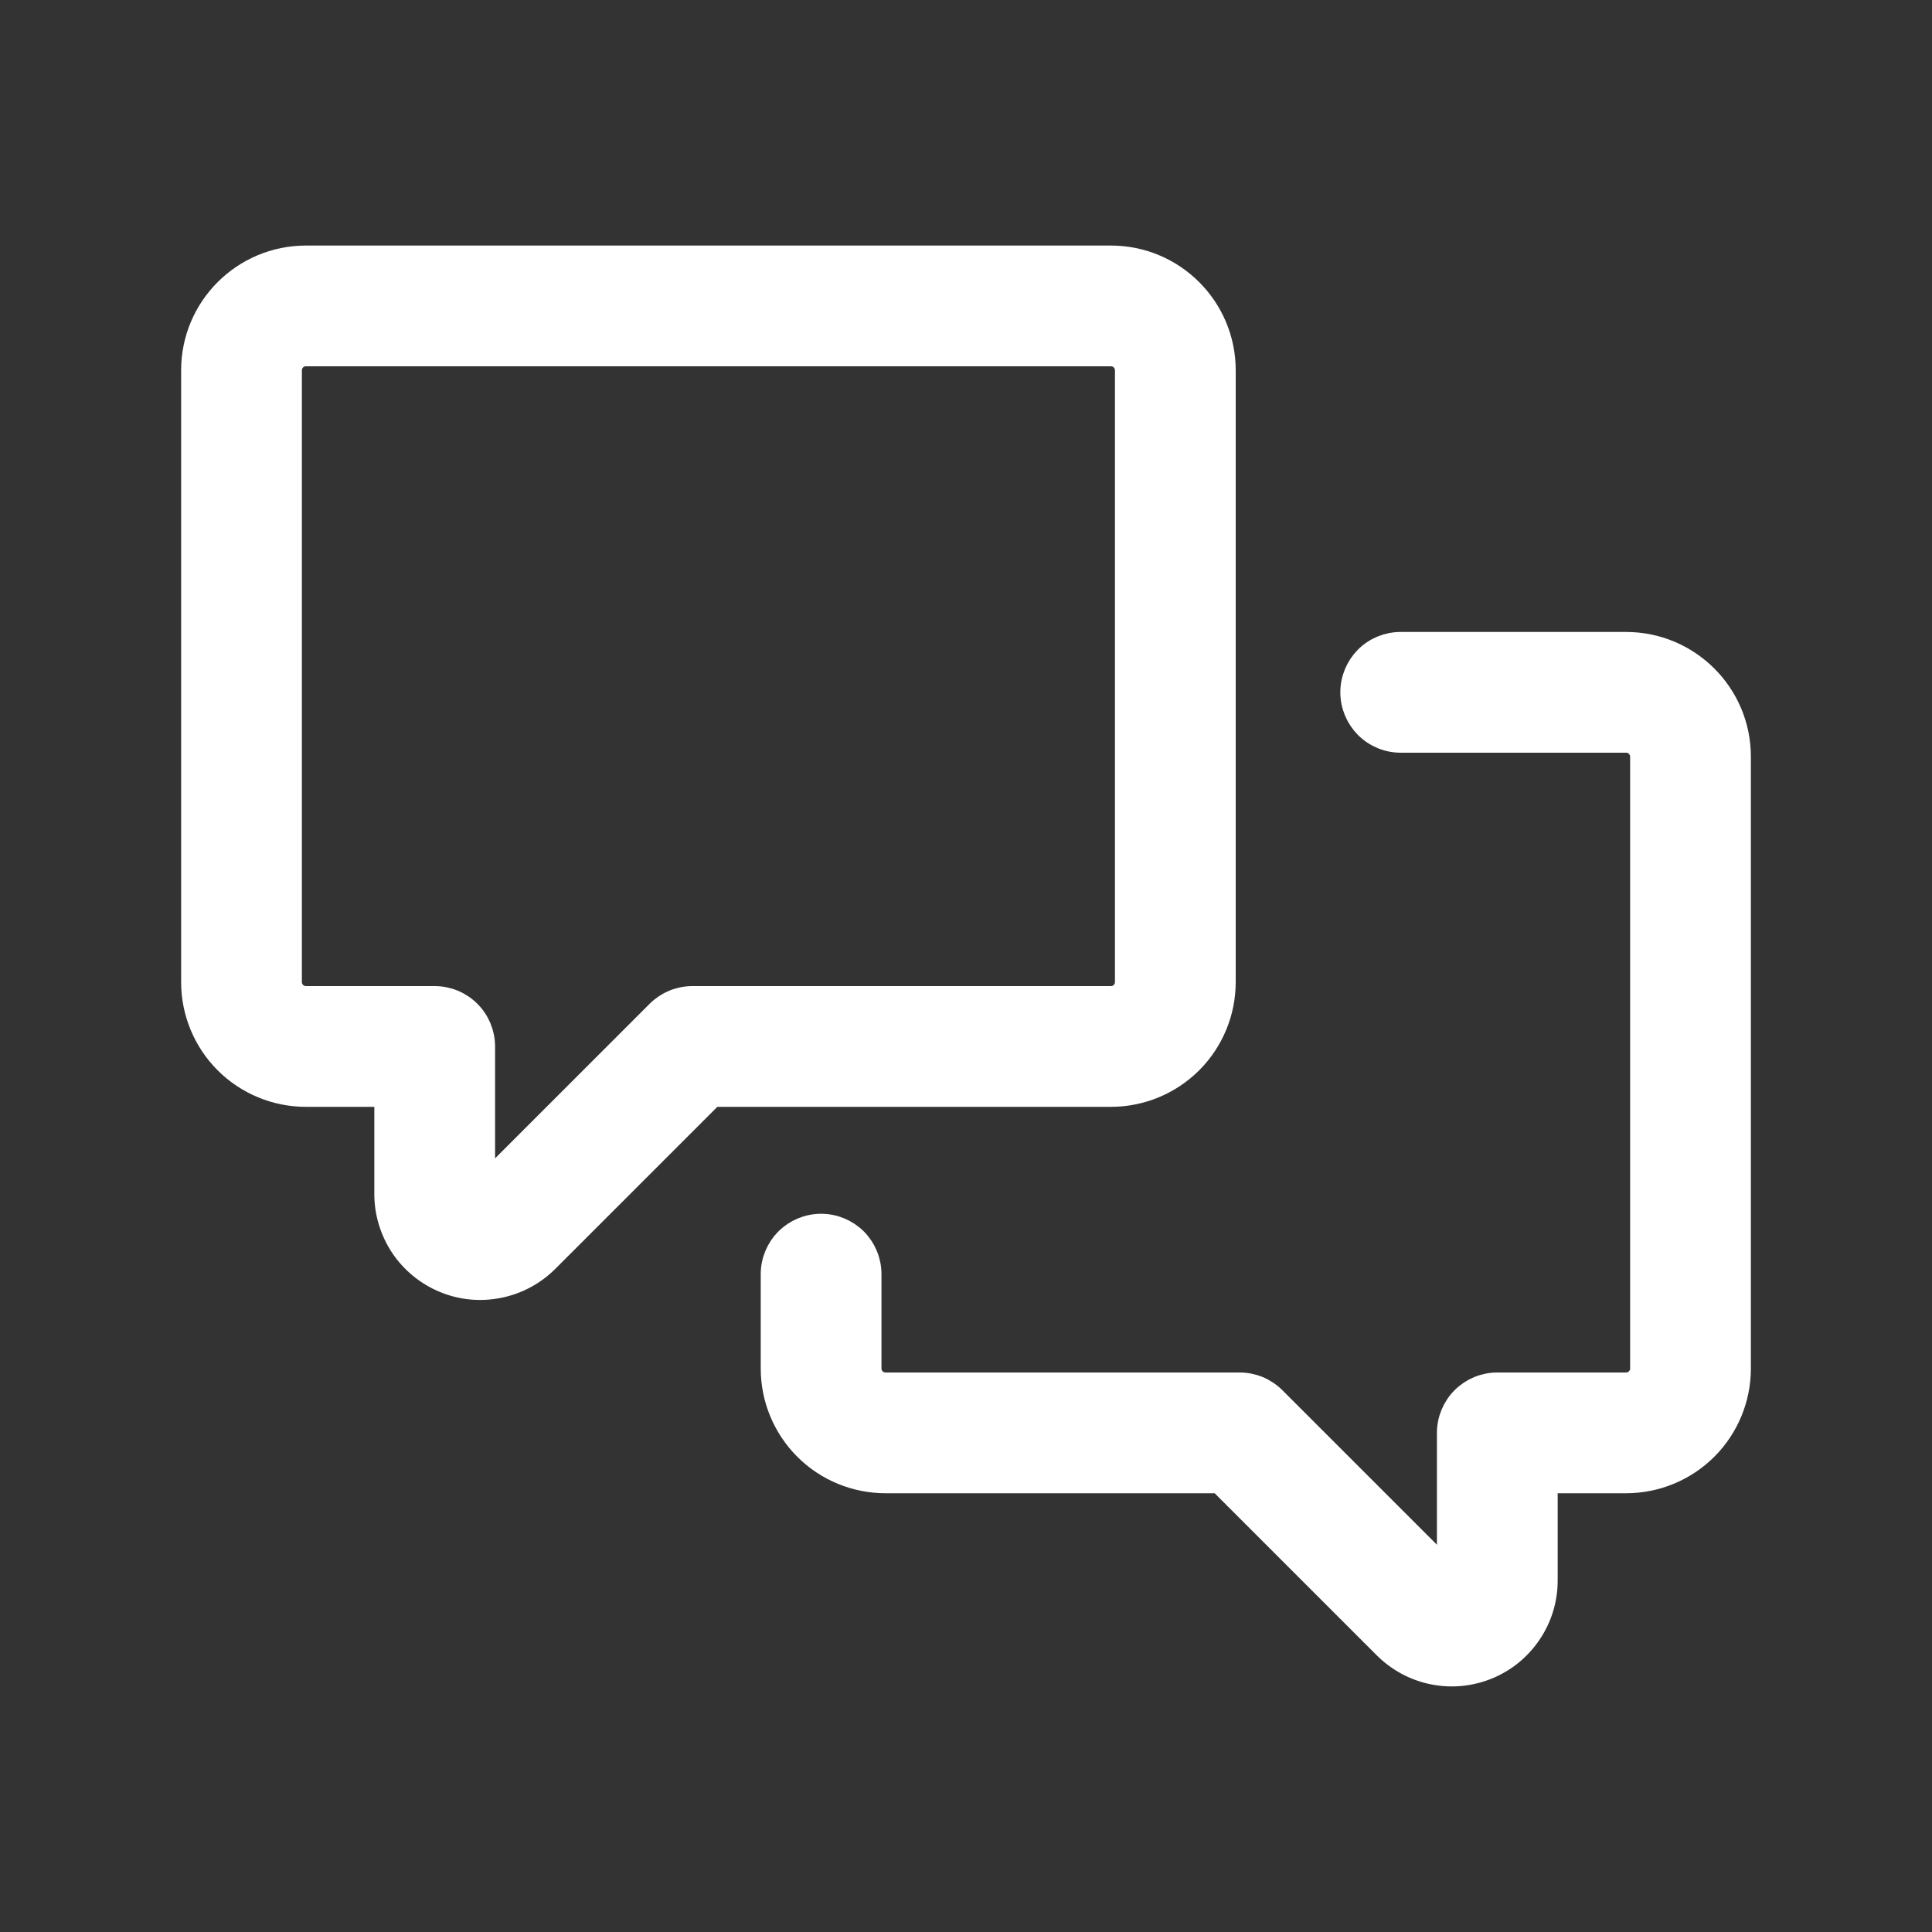 <svg width='20' height='20' viewBox='0 0 20 20' fill='none' xmlns='http://www.w3.org/2000/svg'><rect x="0" y="0" width="20" height="20" fill="#333333" stroke="none"/><g id='octicon:comment-discussion-24'><path id='Vector' d='M3.167 2.667H11.5C12.144 2.667 12.667 3.189 12.667 3.833V10.167C12.667 10.476 12.544 10.773 12.325 10.992C12.106 11.21 11.809 11.333 11.5 11.333H7.374L5.658 13.049C5.522 13.184 5.349 13.276 5.161 13.313C4.972 13.351 4.777 13.332 4.6 13.258C4.423 13.185 4.271 13.06 4.164 12.901C4.058 12.741 4 12.554 4 12.362V11.333H3.167C2.857 11.333 2.561 11.21 2.342 10.992C2.123 10.773 2 10.476 2 10.167V3.833C2 3.189 2.523 2.667 3.167 2.667ZM3 3.833V10.167C3 10.259 3.075 10.333 3.167 10.333H4.5C4.633 10.333 4.76 10.386 4.854 10.48C4.947 10.573 5 10.701 5 10.833V12.293L6.813 10.48C6.907 10.386 7.034 10.333 7.167 10.333H11.5C11.544 10.333 11.587 10.316 11.618 10.284C11.649 10.253 11.667 10.211 11.667 10.167V3.833C11.667 3.789 11.649 3.747 11.618 3.715C11.587 3.684 11.544 3.667 11.5 3.667H3.167C3.122 3.667 3.08 3.684 3.049 3.715C3.018 3.747 3 3.789 3 3.833Z' fill='white' stroke='white' stroke-width='0.25'/><path id='Vector_2' d='M17 7.833C17 7.789 16.982 7.747 16.951 7.715C16.92 7.684 16.878 7.667 16.833 7.667H14.5C14.367 7.667 14.24 7.614 14.146 7.52C14.053 7.426 14 7.299 14 7.167C14 7.034 14.053 6.907 14.146 6.813C14.24 6.719 14.367 6.667 14.5 6.667H16.833C17.477 6.667 18 7.189 18 7.833V14.167C18 14.476 17.877 14.773 17.658 14.992C17.439 15.21 17.143 15.333 16.833 15.333H16V16.362C16 16.554 15.943 16.742 15.836 16.901C15.729 17.061 15.578 17.186 15.4 17.259C15.223 17.332 15.028 17.352 14.839 17.314C14.651 17.277 14.478 17.184 14.342 17.049L12.626 15.333H9.167C8.857 15.333 8.56 15.21 8.342 14.992C8.123 14.773 8 14.476 8 14.167V13.19C8 13.057 8.053 12.93 8.146 12.836C8.24 12.743 8.367 12.69 8.5 12.69C8.633 12.69 8.76 12.743 8.854 12.836C8.947 12.93 9 13.057 9 13.19V14.167C9 14.259 9.075 14.333 9.167 14.333H12.833C12.966 14.333 13.093 14.386 13.187 14.48L15 16.293V14.833C15 14.701 15.053 14.573 15.146 14.48C15.24 14.386 15.367 14.333 15.5 14.333H16.833C16.878 14.333 16.92 14.316 16.951 14.284C16.982 14.253 17 14.211 17 14.167V7.833Z' fill='white' stroke='white' stroke-width='0.25'/></g></svg>